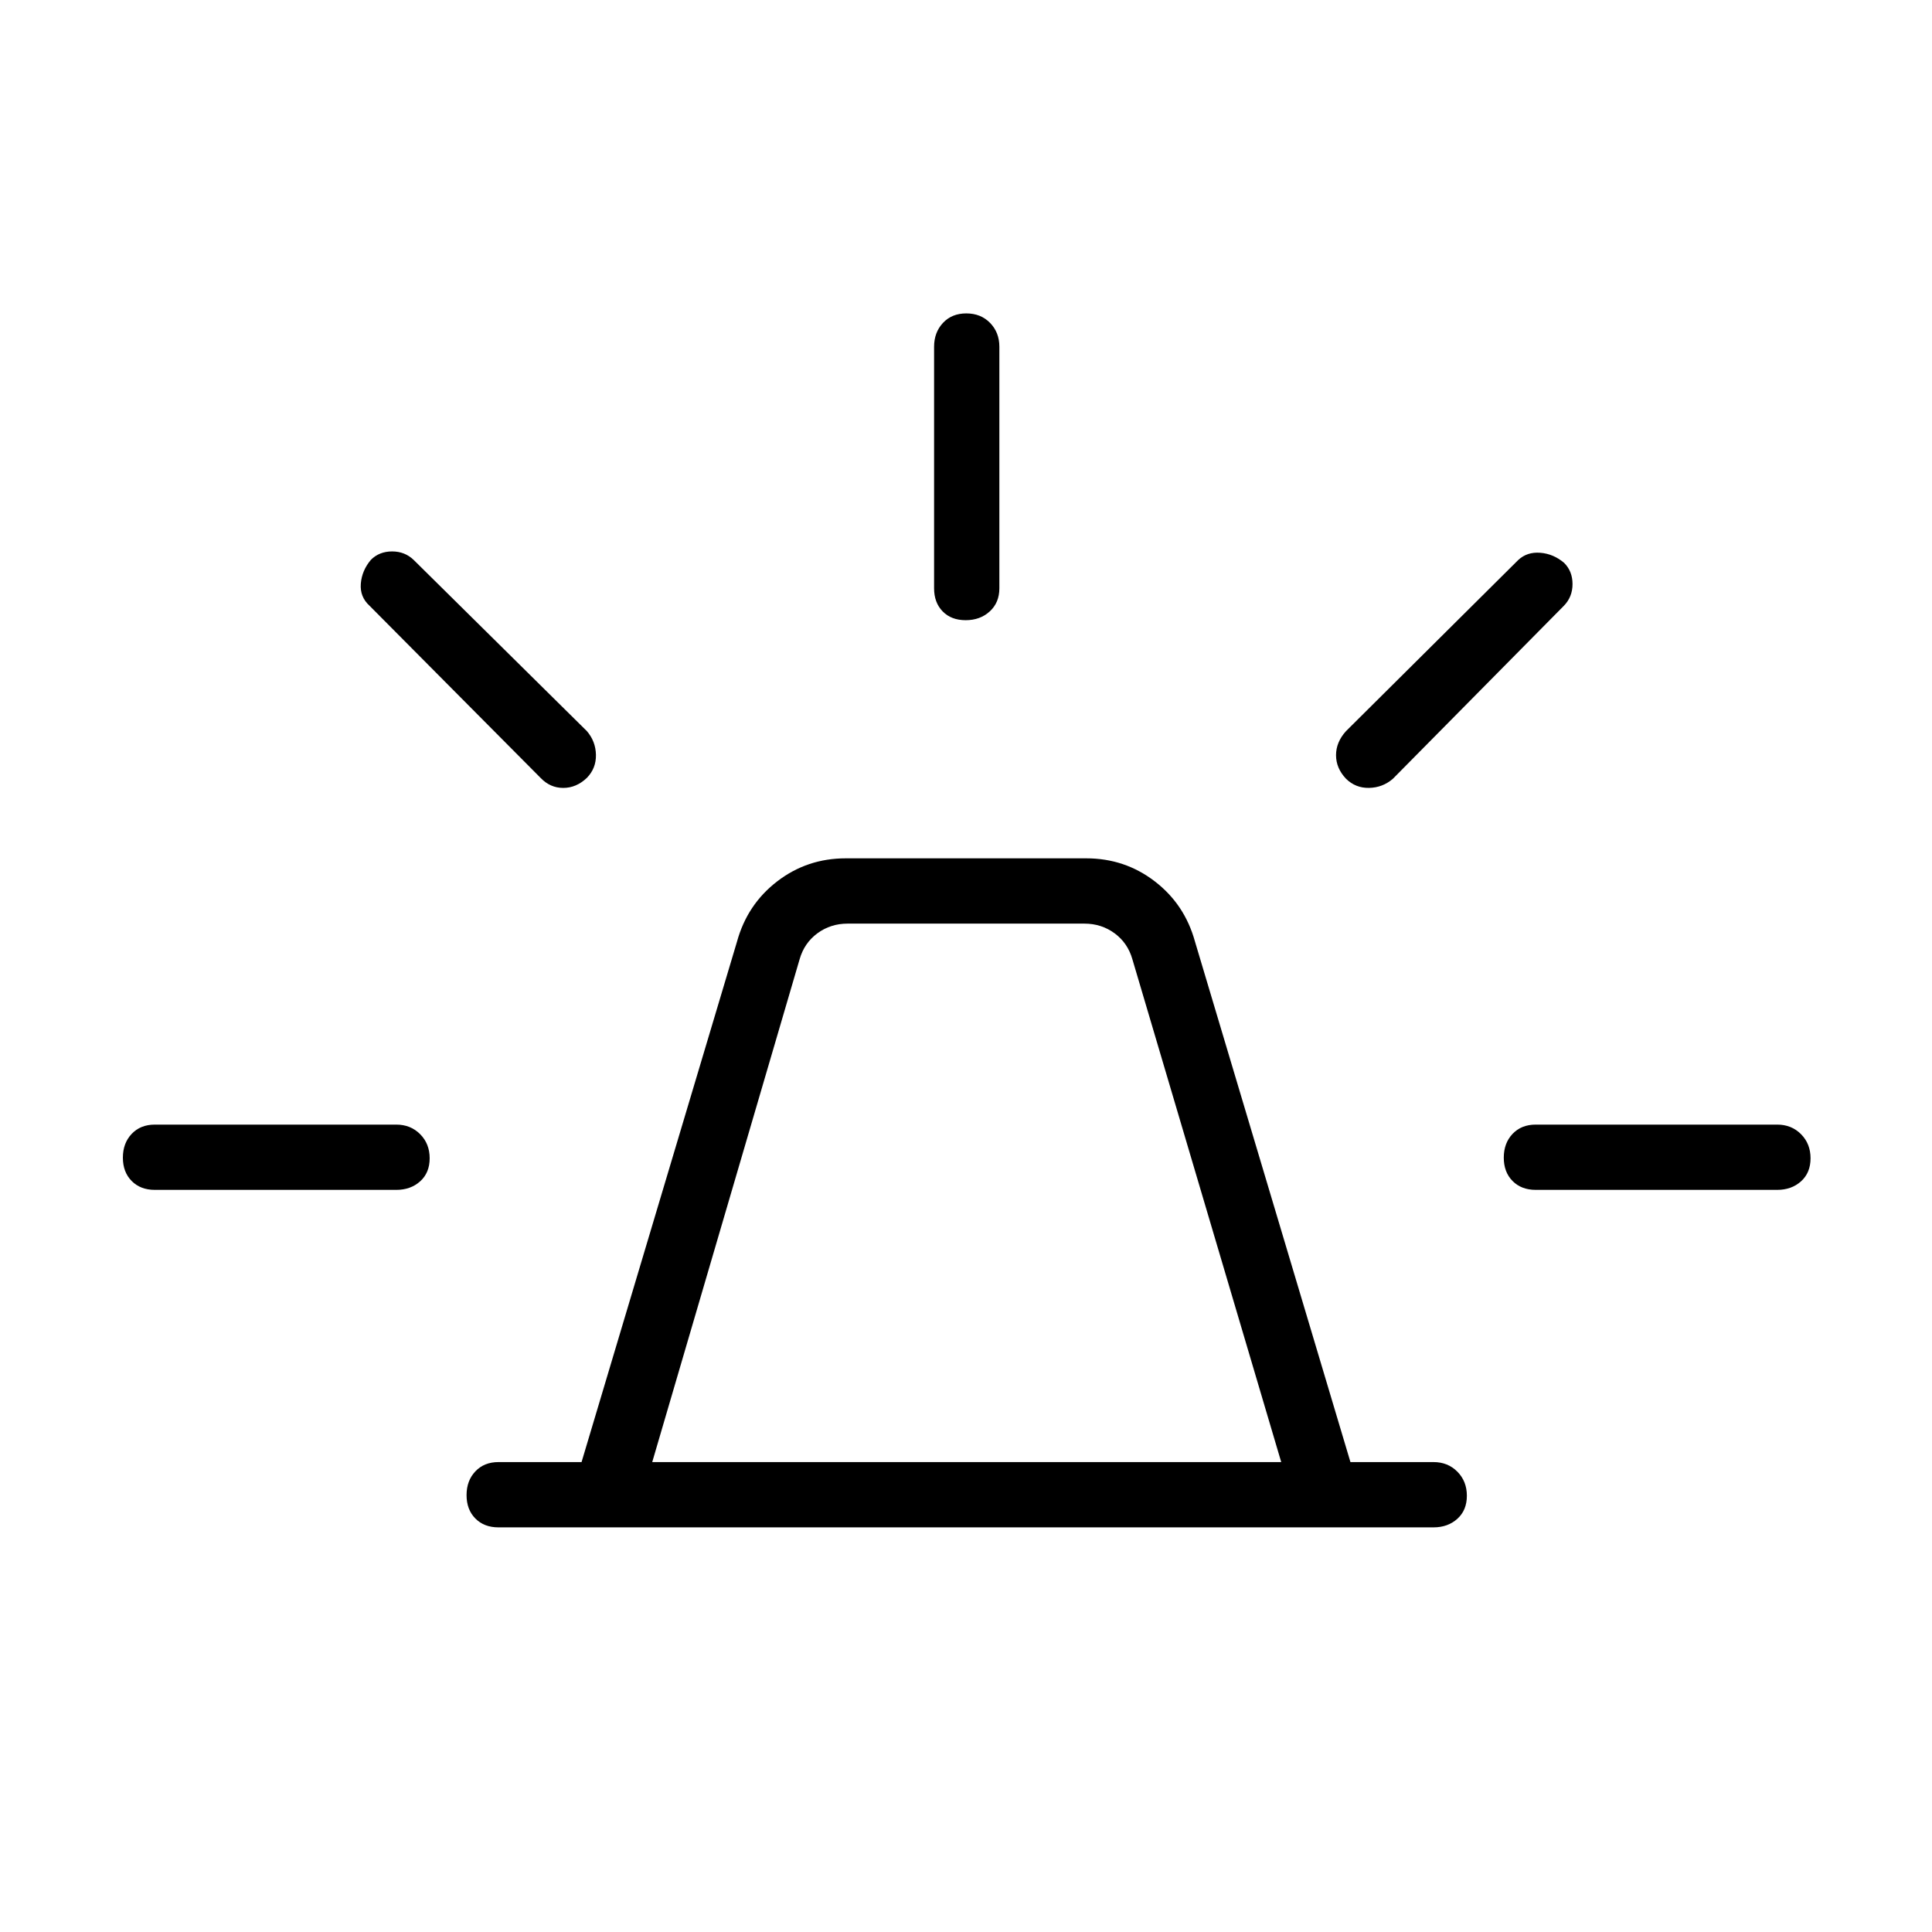 <svg xmlns="http://www.w3.org/2000/svg" height="40" viewBox="0 -960 960 960" width="40"><path d="M247.69-201.06q-7.13 0-11.49-4.41-4.37-4.41-4.37-11.61 0-7.19 4.37-11.8 4.36-4.62 11.49-4.62h41.28l77.24-258.6q5.08-18.5 19.97-29.95 14.89-11.45 34.08-11.45h119.48q19.19 0 34.08 11.45 14.89 11.45 19.97 29.95l77.24 258.6h41.28q7.13 0 11.85 4.77t4.72 11.96q0 7.19-4.72 11.45-4.72 4.26-11.85 4.26H247.69Zm76.4-32.44h312.54l-73.96-249.87q-2.31-8.08-8.85-12.89-6.54-4.8-15-4.8H421.18q-8.46 0-15 4.8-6.54 4.81-8.85 12.89L324.09-233.5Zm140.05-434.19v-120q0-7.13 4.41-11.86 4.41-4.72 11.6-4.72 7.2 0 11.81 4.72 4.62 4.73 4.62 11.86v120q0 7.13-4.77 11.49-4.77 4.37-11.96 4.37-7.2 0-11.45-4.37-4.26-4.36-4.26-11.49Zm204.69 70.98 85.55-85q4.41-4.14 10.98-3.62 6.57.52 11.86 5.03 4.16 4.16 4.16 10.52 0 6.37-4.29 10.78l-85 86q-5.09 4.37-11.8 4.5-6.7.13-11.46-4.54-4.96-5.24-4.96-11.72 0-6.47 4.96-11.95Zm94.25 195.52h120q7.13 0 11.85 4.77 4.72 4.76 4.72 11.96 0 7.19-4.72 11.45-4.72 4.25-11.85 4.25h-120q-7.13 0-11.5-4.41-4.36-4.41-4.36-11.6 0-7.19 4.36-11.81 4.37-4.61 11.5-4.61ZM268.63-573.45l-85-85.55q-4.86-4.41-4.34-10.98.52-6.56 5.02-11.86 4.16-4.16 10.53-4.16 6.37 0 10.78 4.29l86 85q4.37 5.09 4.5 11.8.12 6.7-4.54 11.46-5.24 4.96-11.72 4.96t-11.23-4.96ZM76.92-368.76q-7.13 0-11.49-4.41-4.37-4.41-4.37-11.6 0-7.19 4.37-11.81 4.36-4.61 11.49-4.61h120q7.13 0 11.86 4.77 4.72 4.76 4.72 11.96 0 7.19-4.72 11.45-4.73 4.25-11.86 4.25h-120ZM480-233.5Z"/></svg>
